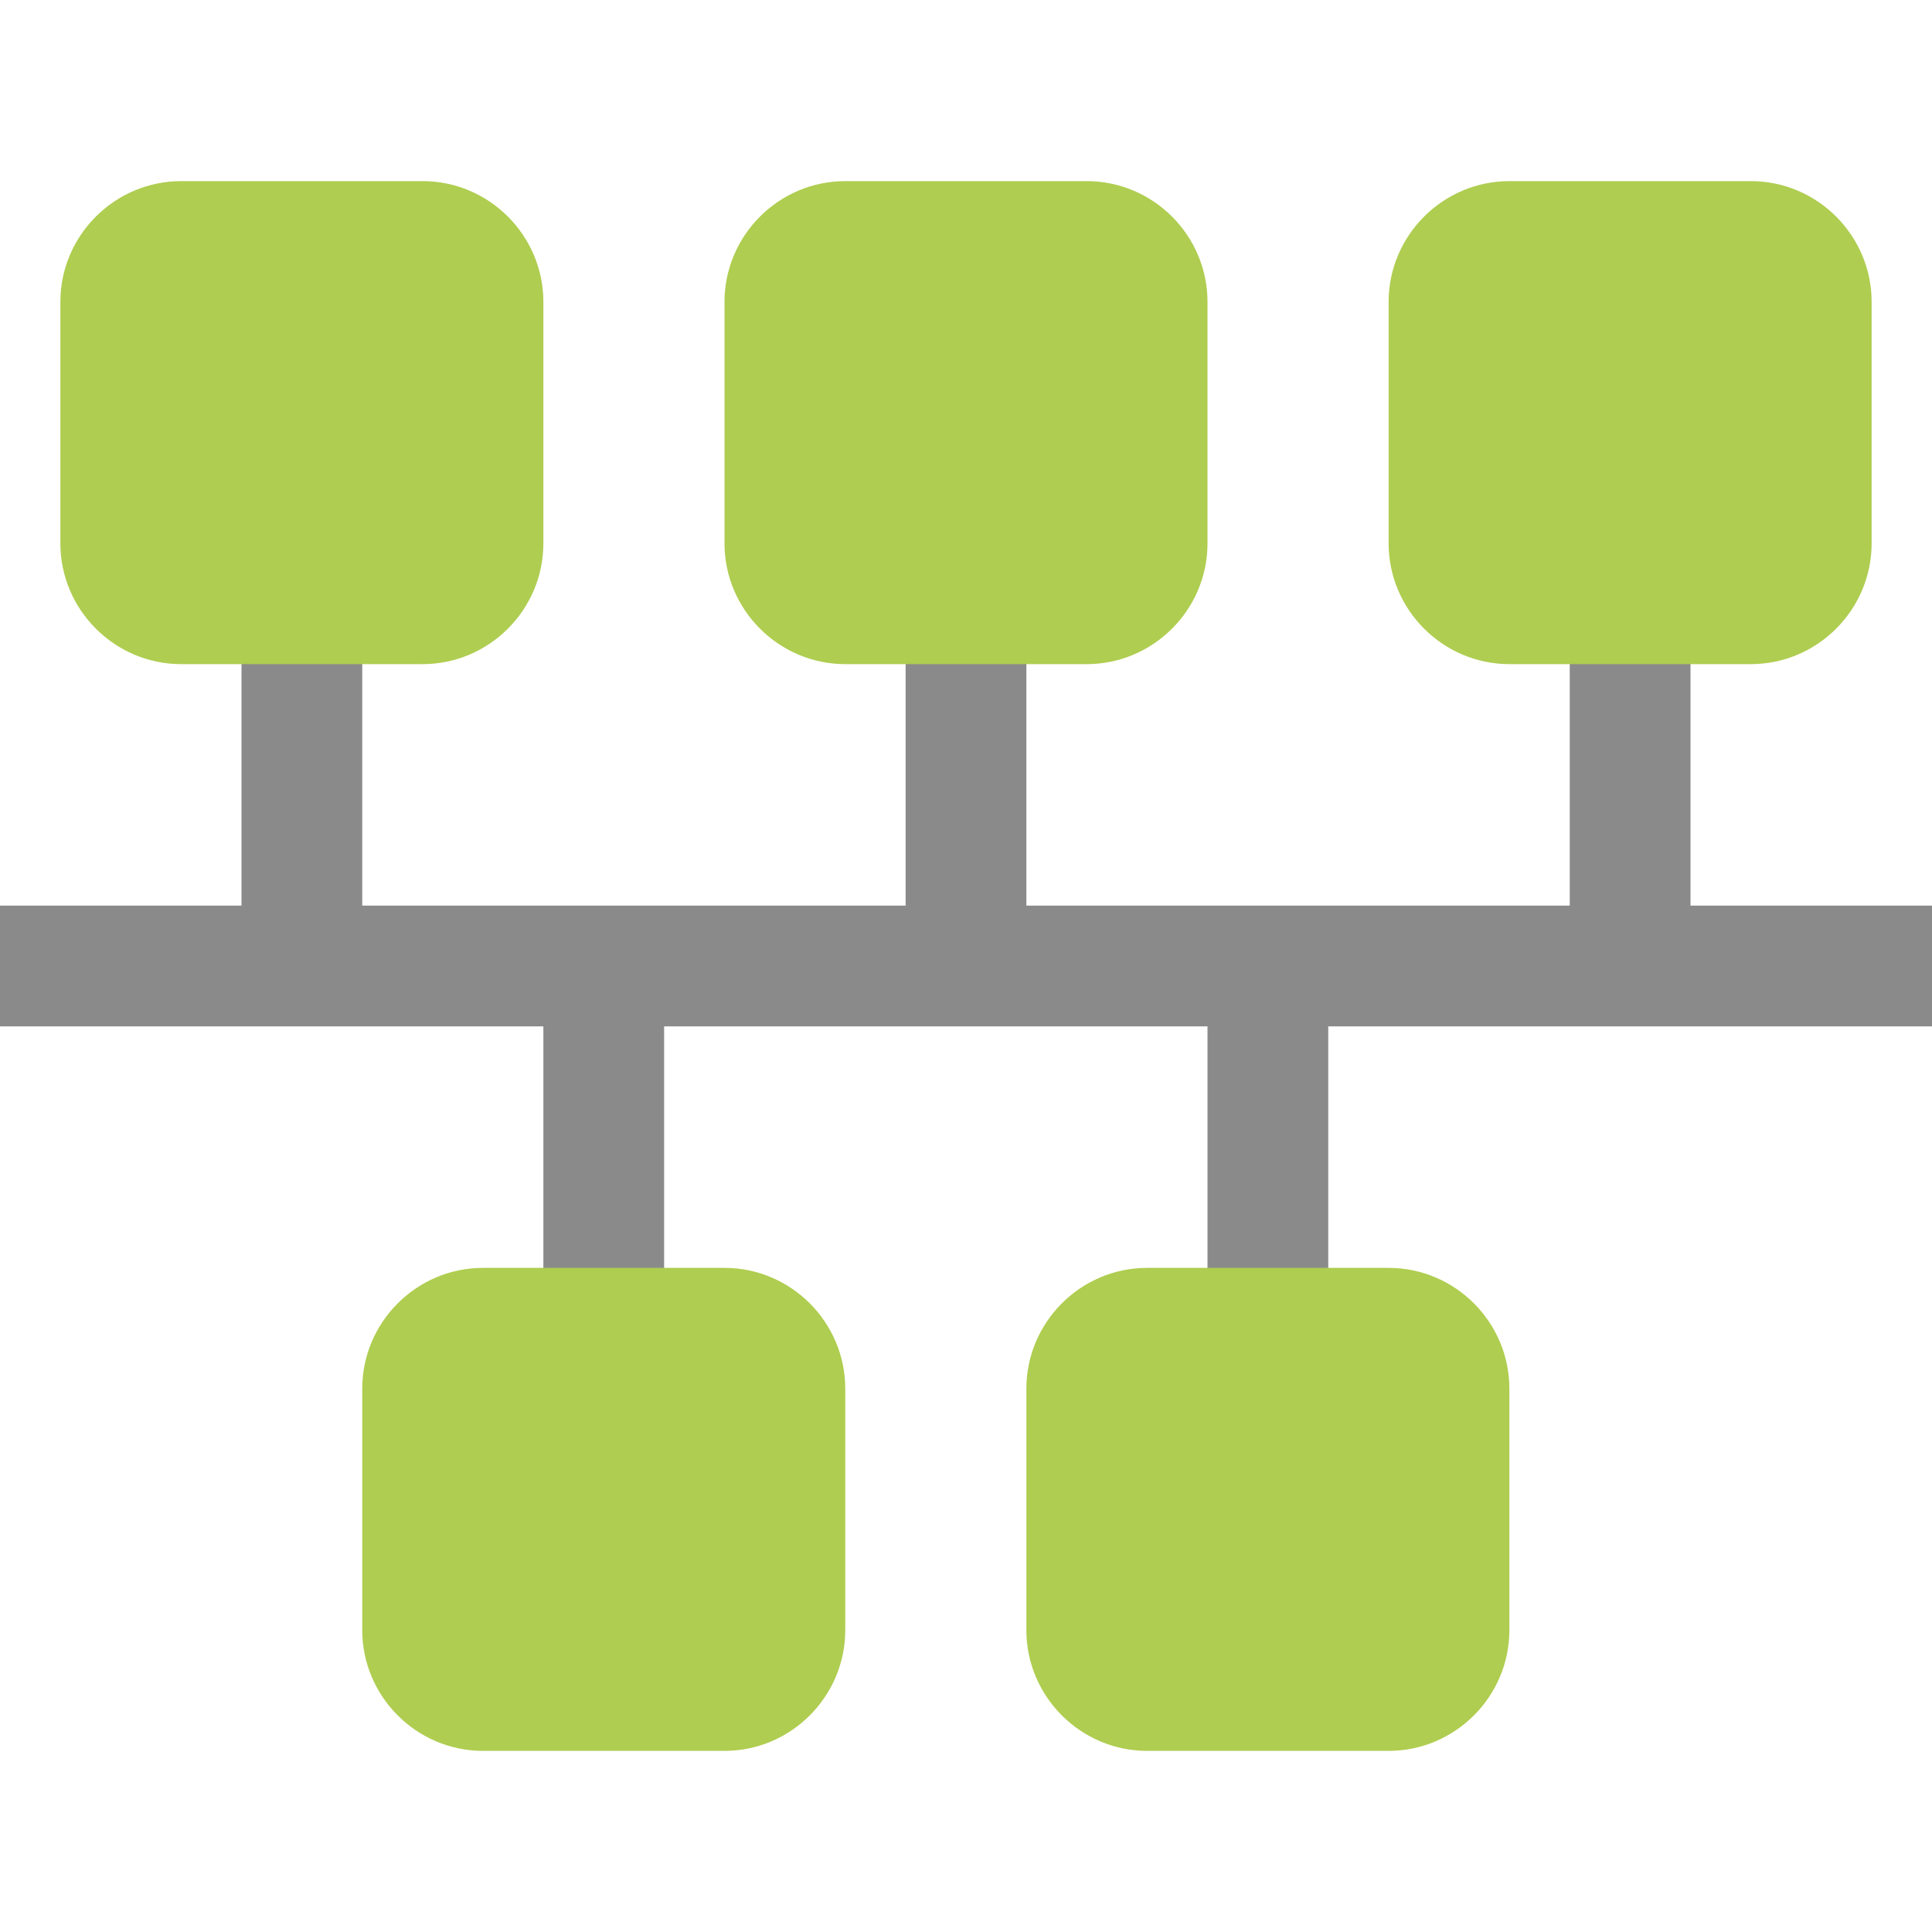 <?xml version="1.0" standalone="no"?><!DOCTYPE svg PUBLIC "-//W3C//DTD SVG 1.1//EN" "http://www.w3.org/Graphics/SVG/1.1/DTD/svg11.dtd"><svg t="1752285711301" class="icon" viewBox="0 0 1024 1024" version="1.1" xmlns="http://www.w3.org/2000/svg" p-id="5832" xmlns:xlink="http://www.w3.org/1999/xlink" width="200" height="200"><path d="M1024 480h-128v-160h-64v160h-288v-160h-64v160H192v-160H128v160H0v64h288v160h64v-160h288v160h64v-160h320z" fill="#8a8a8a" p-id="5833" data-spm-anchor-id="a313x.manage_type_mylikes.0.i81.f2243a81U6siKy" class=""></path><path d="M576 352h-128c-35.2 0-64-28.8-64-64V160c0-35.2 28.8-64 64-64h128c35.2 0 64 28.8 64 64v128c0 35.2-28.8 64-64 64zM928 352h-128c-35.2 0-64-28.8-64-64V160c0-35.2 28.8-64 64-64h128c35.2 0 64 28.8 64 64v128c0 35.2-28.8 64-64 64zM224 352H96c-35.2 0-64-28.8-64-64V160c0-35.2 28.8-64 64-64h128c35.2 0 64 28.8 64 64v128c0 35.2-28.8 64-64 64zM384 928H256c-35.2 0-64-28.8-64-64v-128c0-35.2 28.8-64 64-64h128c35.2 0 64 28.8 64 64v128c0 35.2-28.8 64-64 64zM736 928h-128c-35.2 0-64-28.8-64-64v-128c0-35.2 28.8-64 64-64h128c35.2 0 64 28.8 64 64v128c0 35.2-28.8 64-64 64z" fill="#afcd50" p-id="5834" data-spm-anchor-id="a313x.manage_type_mylikes.0.i82.f2243a81U6siKy" class=""></path></svg>